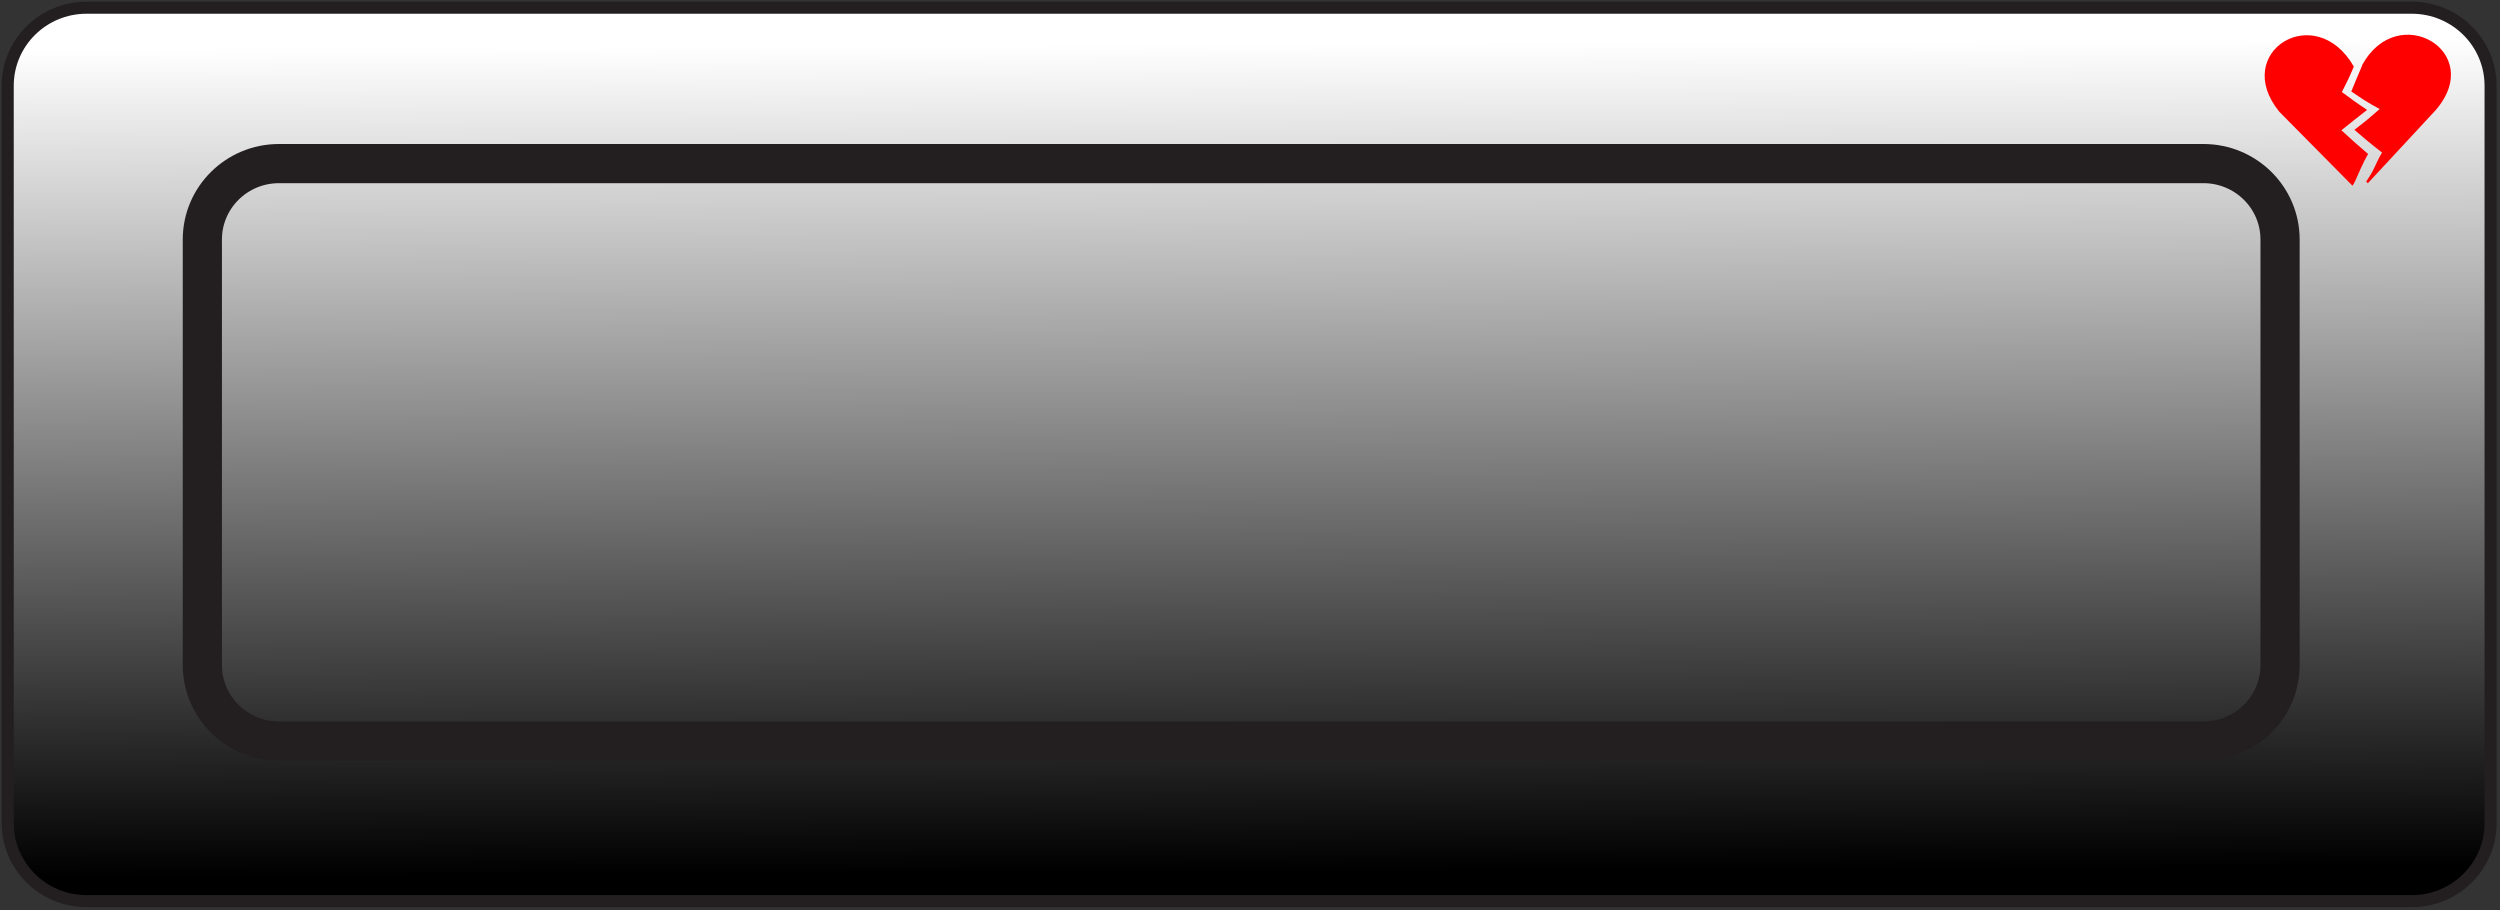<svg width="648" height="236" viewBox="0 0 648 236" fill="none" xmlns="http://www.w3.org/2000/svg">
<rect x="0" y="0" width="648" height="236" fill="#333333" stroke="none"/>
<path d="M625.138 2H22.422C11.143 2 2 11.058 2 22.231V213.341C2 224.515 11.143 233.572 22.422 233.572H625.138C636.416 233.572 645.559 224.515 645.559 213.341V22.231C645.559 11.058 636.416 2 625.138 2Z" fill="url(#paint0_linear_480_749)" stroke="#231F20" stroke-width="3.125" stroke-miterlimit="10"/>
<path d="M571.123 42.402H72.316C61.343 42.402 52.447 51.214 52.447 62.085V172.394C52.447 183.265 61.343 192.077 72.316 192.077H571.123C582.096 192.077 590.992 183.265 590.992 172.394V62.085C590.992 51.214 582.096 42.402 571.123 42.402Z" stroke="#231F20" stroke-width="10.155" stroke-miterlimit="10"/>
<path d="M612.032 43.404C612.702 41.952 612.983 41.381 613.809 39.915C610.879 37.429 609.336 36.009 606.897 33.763C609.741 31.416 610.567 30.86 613.544 28.491C610.357 26.36 609.819 25.897 607.014 23.86C608.284 21.382 609.001 19.915 610.115 17.252C600.119 -0.138 578.186 13.547 590.816 28.985L609.757 48.135C610.038 47.78 610.248 47.355 610.458 46.923C610.957 45.773 611.448 44.639 612.024 43.404H612.032Z" fill="#FF0000"/>
<path d="M612.258 16.936C612.242 17.005 612.18 17.268 612.157 17.237C611.035 19.776 610.622 20.957 609.453 23.713C612.289 25.627 613.739 26.631 616.801 28.252C614.292 30.475 613.279 31.331 610.263 33.655C612.858 35.878 614.19 37.028 617.432 39.552C616.458 41.049 615.764 42.887 614.915 44.484C614.299 45.635 614.759 44.755 613.723 46.437C613.419 46.87 613.567 46.7 613.318 47.055L613.45 47.178C613.411 47.263 613.707 47.387 613.754 47.487L631.262 28.622C644.57 13.385 621.374 -0.123 612.242 16.944L612.258 16.936Z" fill="#FF0000"/>
<defs>
<linearGradient id="paint0_linear_480_749" x1="322.623" y1="-131.574" x2="324.251" y2="225.83" gradientUnits="userSpaceOnUse">
<stop offset="0.4" stop-color="white"/>
<stop offset="1"/>
</linearGradient>
</defs>
</svg>
